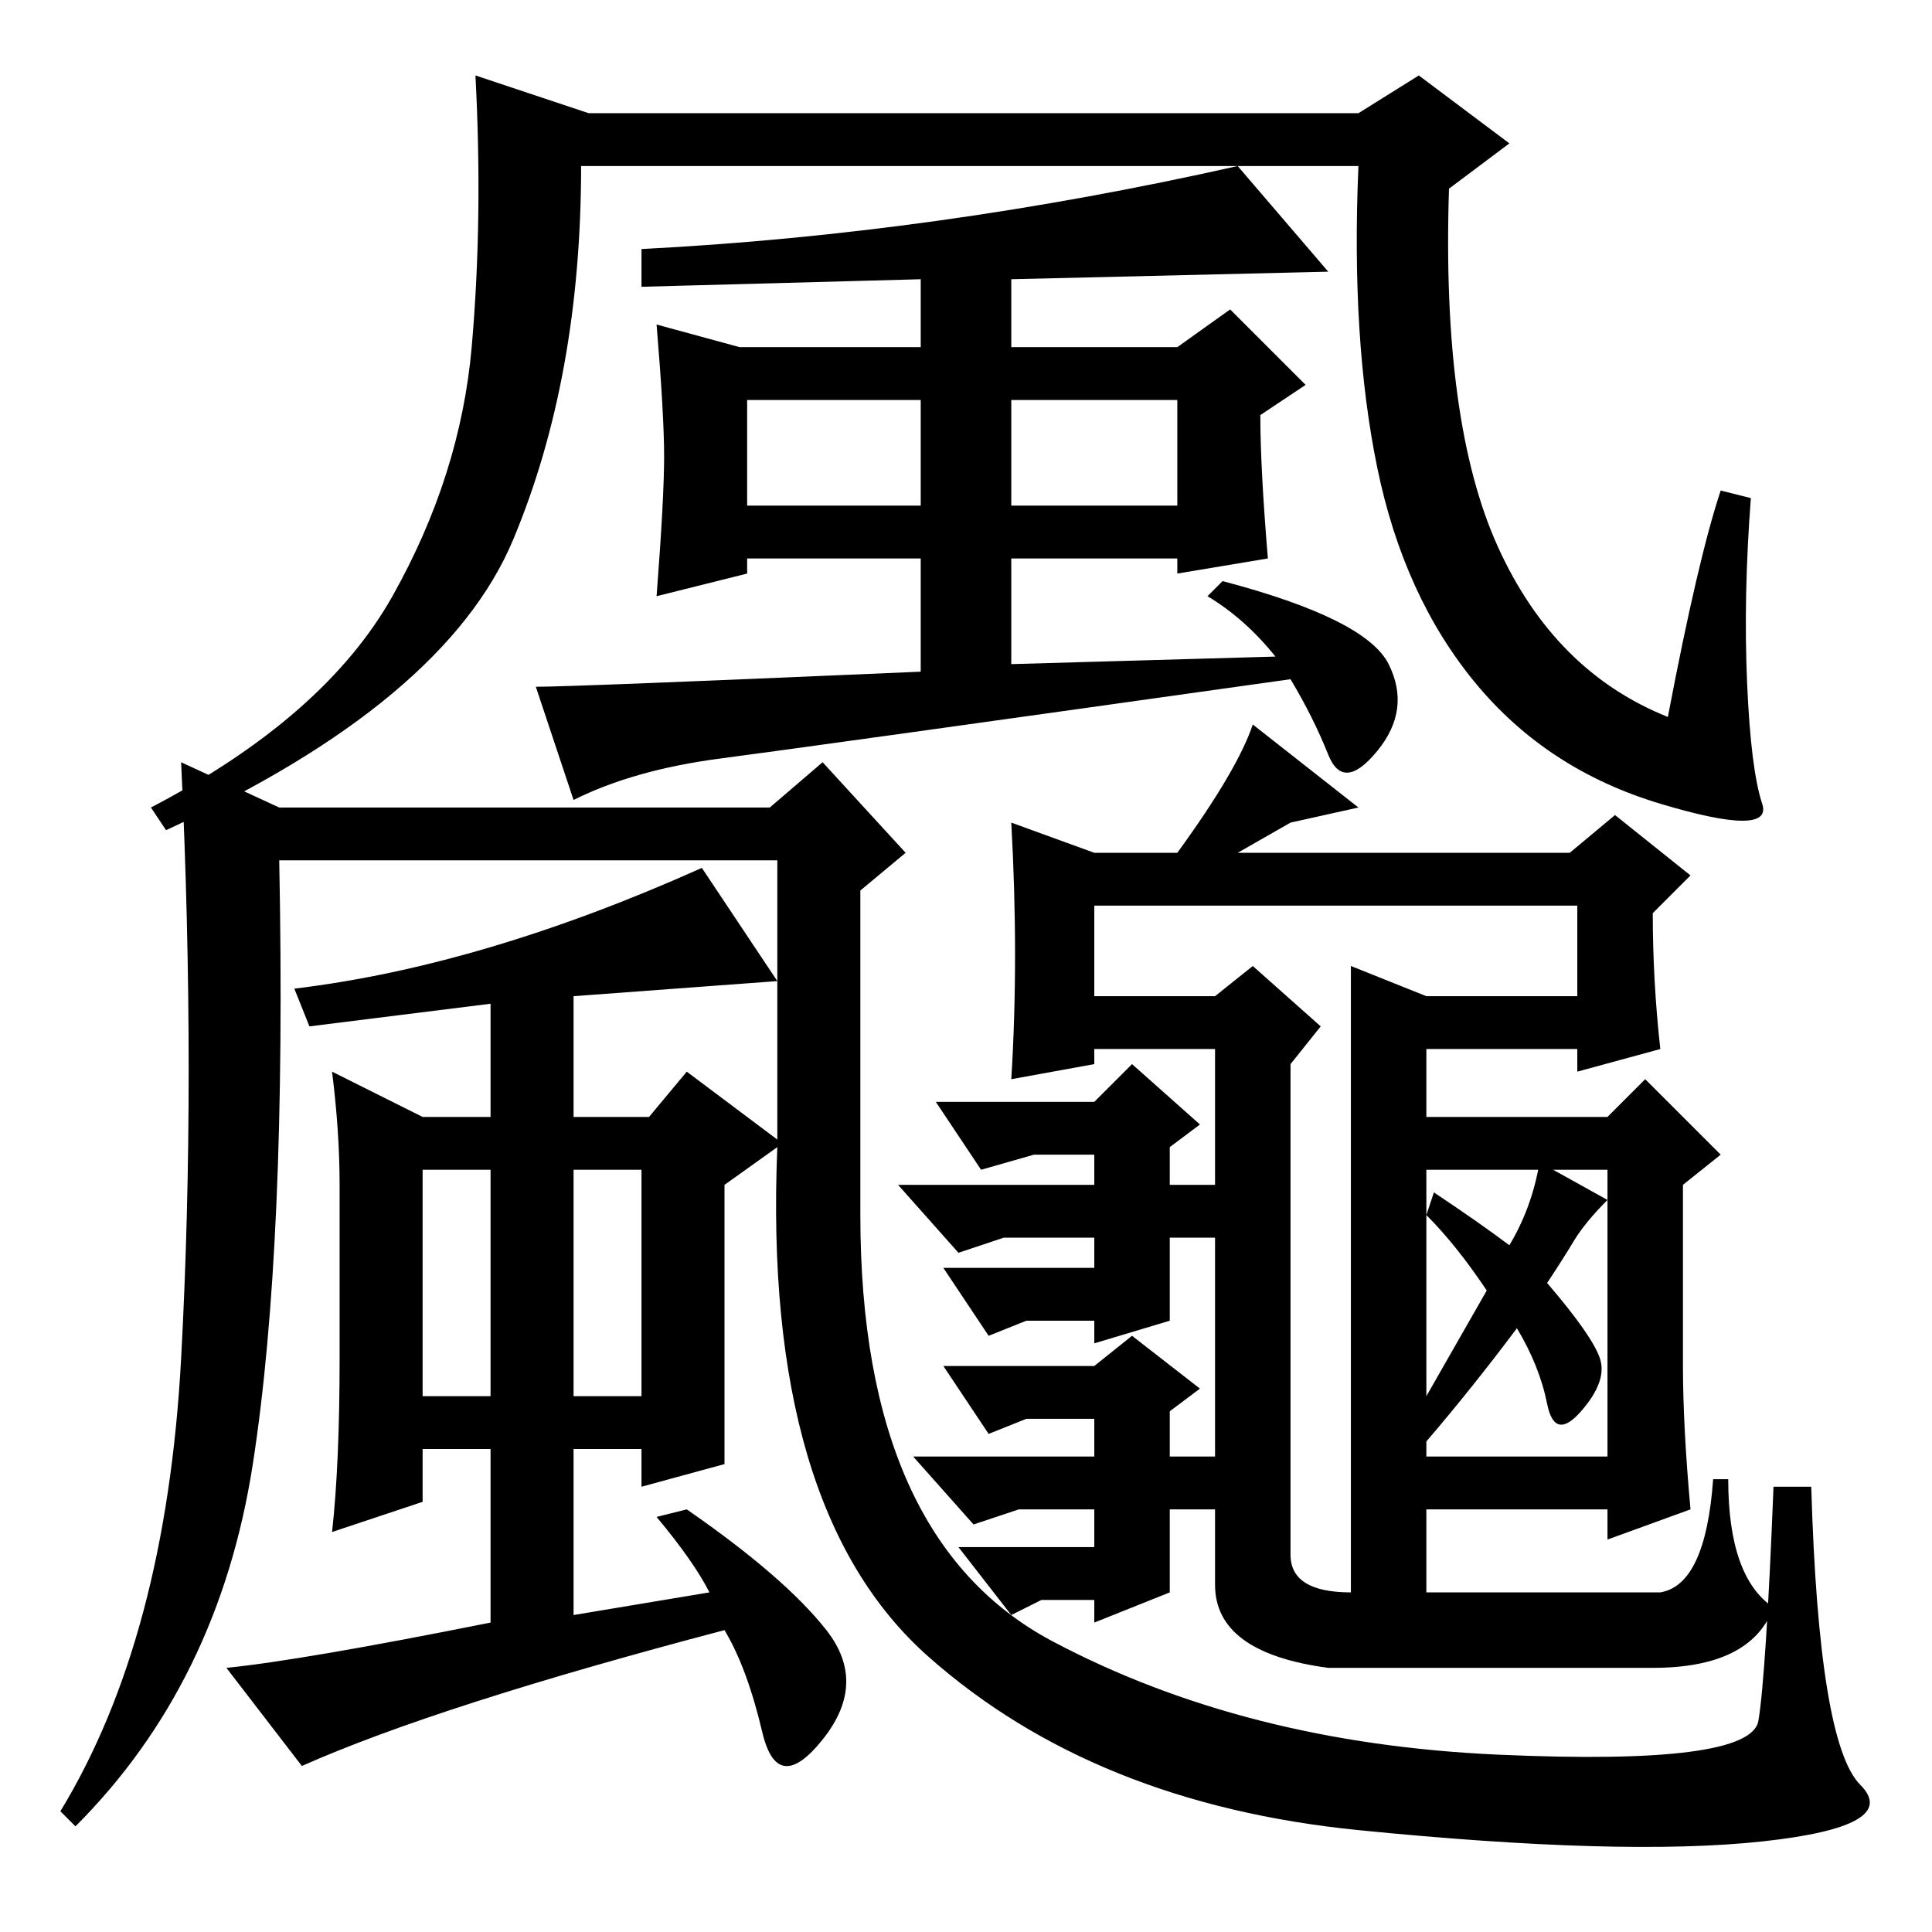 <?xml version="1.0" standalone="no"?>
<!DOCTYPE svg PUBLIC "-//W3C//DTD SVG 1.1//EN" "http://www.w3.org/Graphics/SVG/1.1/DTD/svg11.dtd" >
<svg xmlns="http://www.w3.org/2000/svg" xmlns:xlink="http://www.w3.org/1999/xlink" version="1.1" viewBox="0 -36 256 256">
  <g transform="matrix(1 0 0 -1 0 220)">
   <path fill="currentColor"
d="M56 71h9v30h-9v-30zM76 101v-30h9v30h-9zM44 53q1 9 1 23v23q0 7 -1 15l12 -6h9v15l-24 -3l-2 5q25 3 54 16l10 -15v16h-66q1 -51 -3.5 -80t-23.5 -48l-2 2q14 23 16 60t0 79l13 -6h65l7 6l11 -12l-6 -5v-43q0 -43 25.5 -56.5t59 -15t34.5 4.5t2 31h5q1 -34 6.5 -39.5
t-13 -7.5t-53.5 1.5t-57 23t-20 67.5l-7 -5v-37l-11 -3v5h-9v-22l18 3q-2 4 -7 10l4 1q13 -9 18.5 -16t-0.5 -14.5t-8 1t-5 13.5q-38 -10 -56 -18l-10 13q10 1 35 6v23h-9v-7zM76 124v-16h10l5 6l12 -9v21zM231.5 165.5q0.5 -11.5 2 -16t-13.5 0t-24.5 16t-13 28.5t-2.5 40
h-103q0 -28 -9 -49.5t-46 -38.5l-2 3q23 12 32 28t10.5 33t0.5 36l15 -5h102l8 5l12 -9l-8 -6q-1 -31 6.5 -47.5t22.5 -22.5q4 21 7 30l4 -1q-1 -13 -0.5 -24.5zM122 167v15h-23v-2l-12 -3q1 13 1 18.5t-1 17.5l11 -3h24v9l-37 -1v5q39 2 79 11l12 -14l-42 -1v-9h22l7 5
l10 -10l-6 -4q0 -7 1 -19l-12 -2v2h-22v-14l35 1q-4 5 -9 8l2 2q19 -5 22 -11t-1.5 -11.5t-6.5 -0.5t-5 10q-64 -9 -75.5 -10.5t-19.5 -5.5l-5 15q5 0 51 2zM99 189h23v14h-23v-14zM134 189h22v14h-22v-14zM180 149l-9 -2l-7 -4h44l6 5l10 -8l-5 -5q0 -9 1 -18l-11 -3v3h-20
v-9h24l5 5l10 -10l-5 -4v-24q0 -8 1 -19l-11 -4v4h-24v-13h-10v31v30v24l10 -4h20v12h-64v-12h16l5 4l9 -8l-4 -5v-65q0 -5 8 -5h41q6 1 7 15h2q0 -13 6 -17q-3 -8 -16 -8h-43q-15 2 -15 11v10h-6v-11l-10 -4v3h-3h-4l-4 -2l-7 9h18v5h-10l-6 -2l-8 9h24v5h-9l-5 -2l-6 9h20
l5 4l9 -7l-4 -3v-6h6v29h-6v-11l-10 -3v3h-9l-5 -2l-6 9h20v4h-12l-6 -2l-8 9h26v4h-8l-7 -2l-6 9h21l5 5l9 -8l-4 -3v-5h6v18h-16v-2l-11 -2q1 16 0 34l11 -4h11q8 11 10 17zM189 71l8 14q-4 6 -8 10l1 3q6 -4 10 -7q3 5 4 11l9 -5v4h-24v-30zM201 80q-6 -8 -12 -15v-2h24
v34q-3 -3 -4.5 -5.5t-3.5 -5.5q6 -7 7 -10t-2.5 -7t-4.5 1t-4 10z" />
  </g>

</svg>
